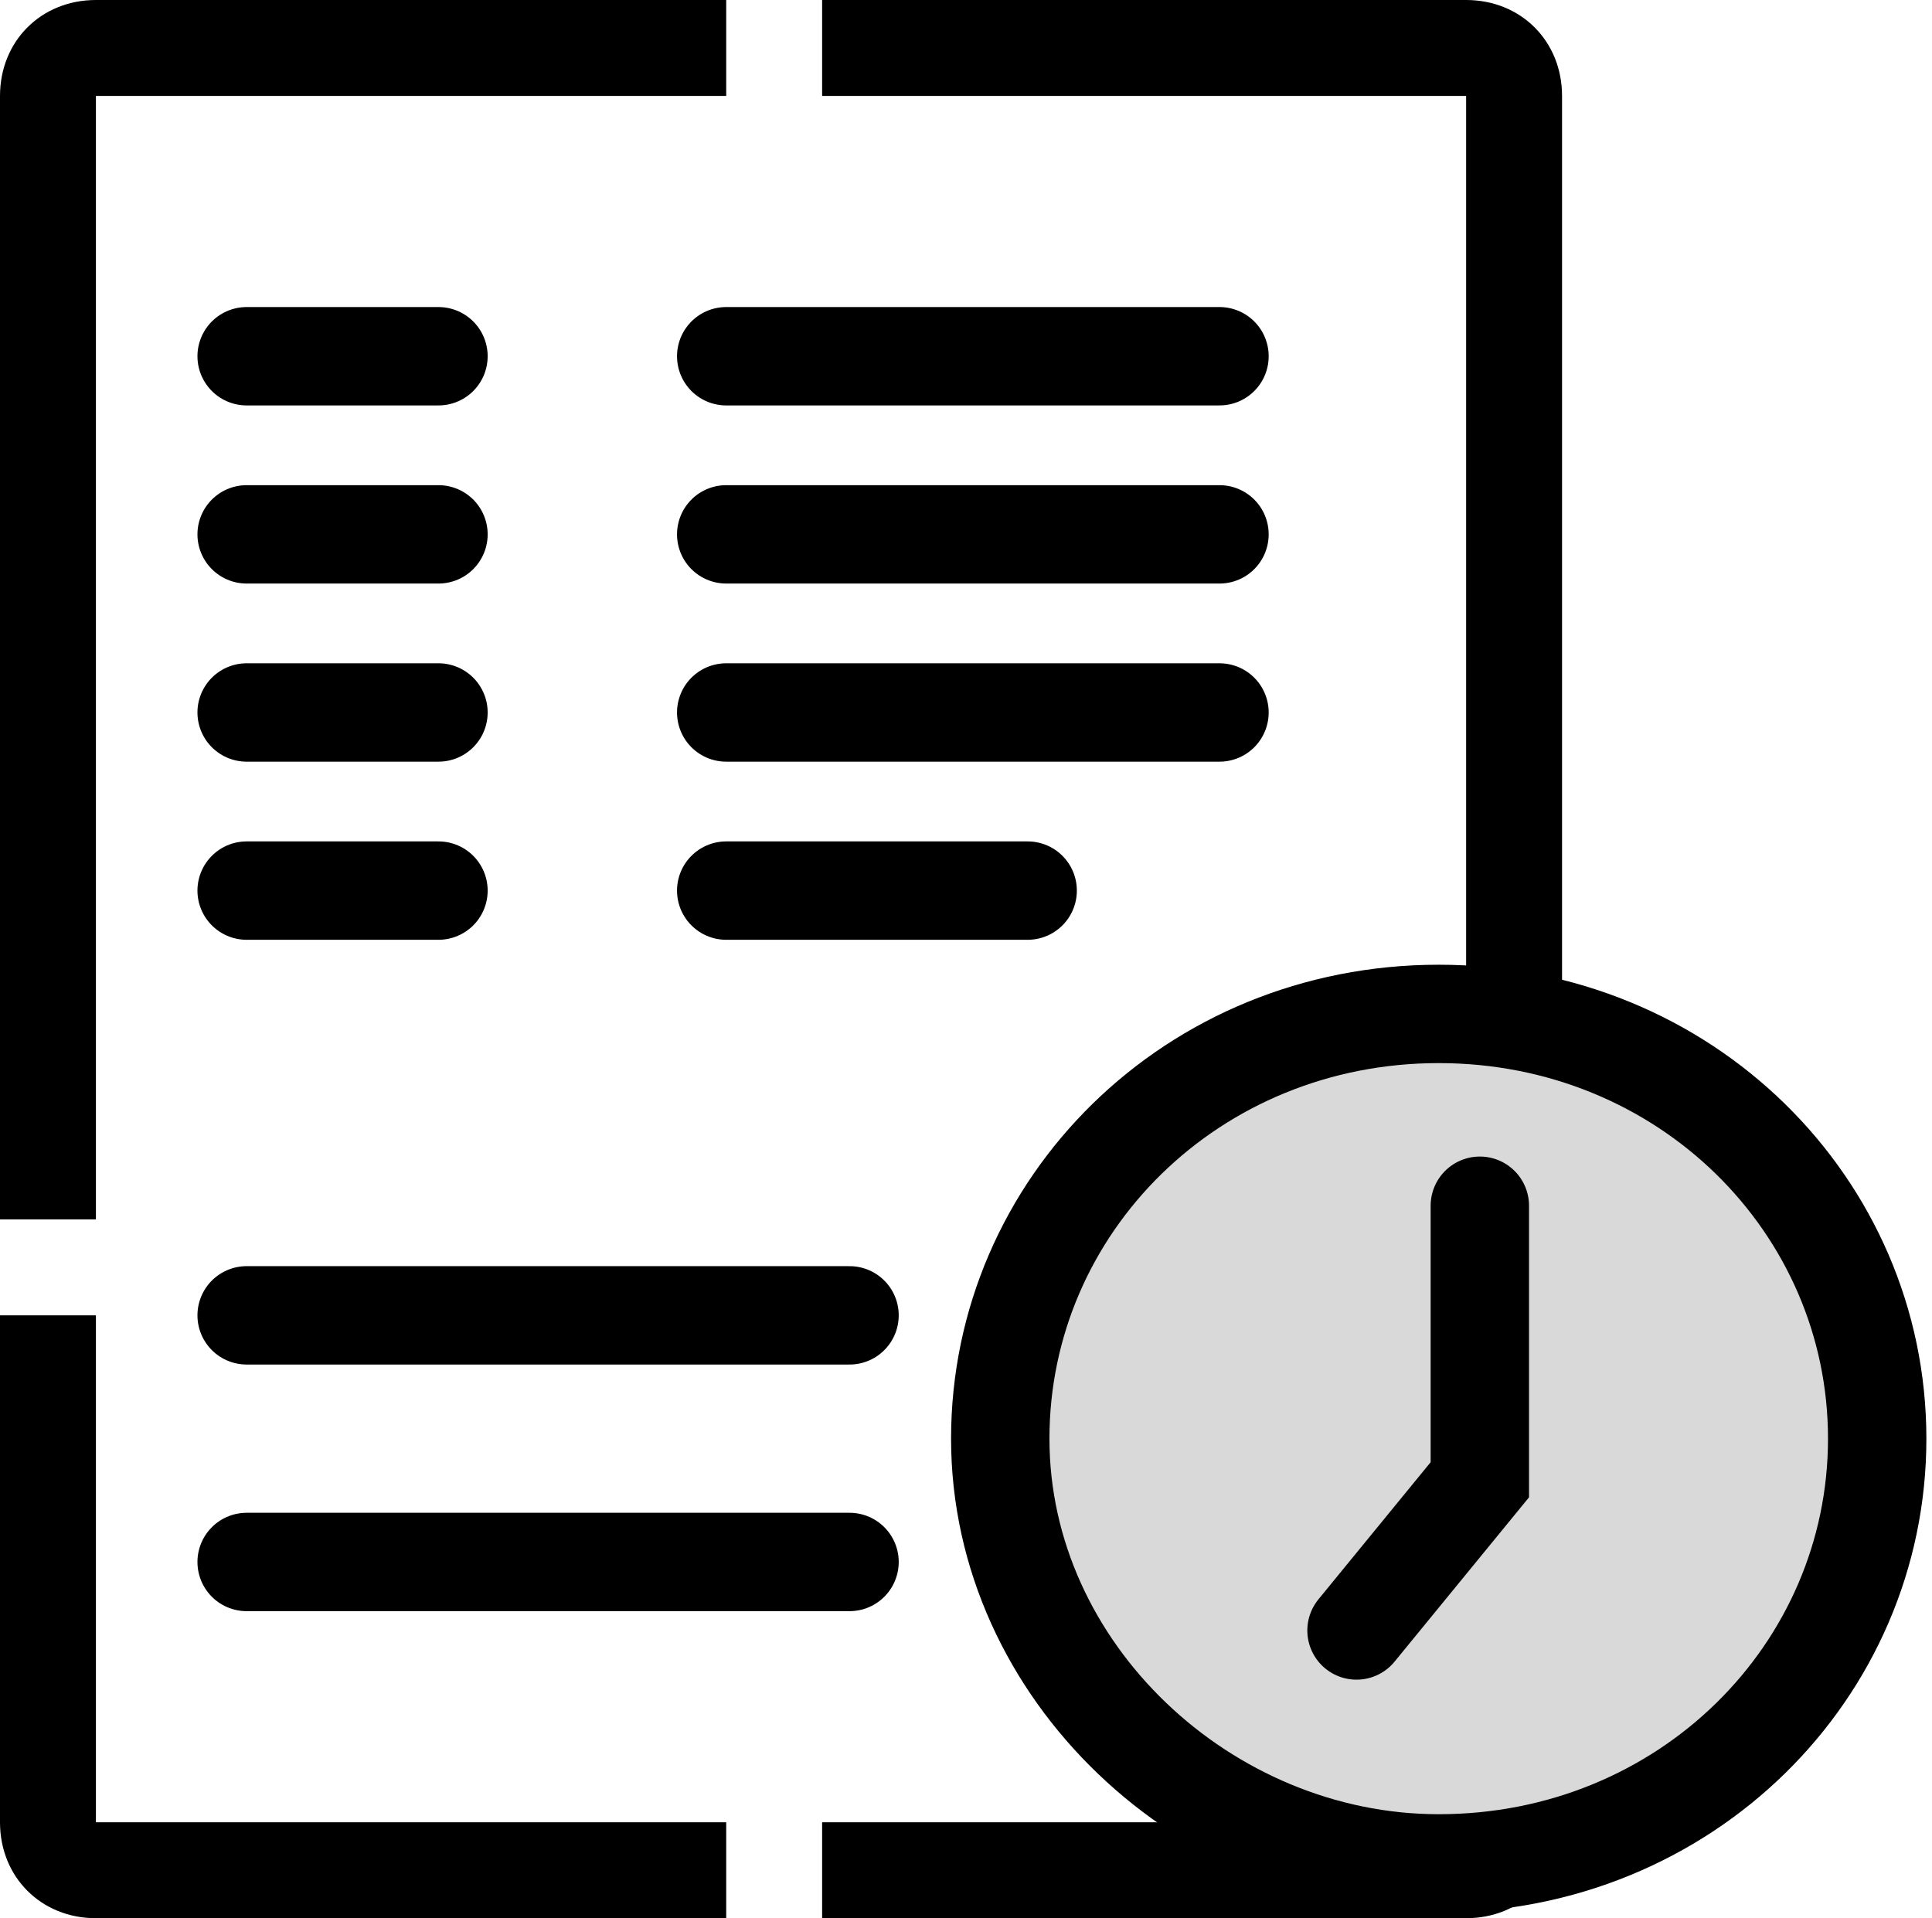 <?xml version="1.0" encoding="utf-8"?>
<!-- Generator: Adobe Illustrator 24.2.1, SVG Export Plug-In . SVG Version: 6.00 Build 0)  -->
<svg version="1.1" id="Layer_1" xmlns="http://www.w3.org/2000/svg" xmlns:xlink="http://www.w3.org/1999/xlink" x="0px" y="0px"
	 viewBox="0 0 14.1 14" style="enable-background:new 0 0 14.1 14;" xml:space="preserve">
<style type="text/css">
	.st0{fill-rule:evenodd;clip-rule:evenodd;}
	.st1{fill:none;stroke:#000000;stroke-width:0.718;stroke-linecap:round;}
	.st2{fill:#D9D9D9;stroke:#000000;stroke-width:0.718;}
</style>
<g>
	<path class="st0" d="M10.7,14H6v-0.7h4.7V9.6h0.7v3.7C11.4,13.7,11.1,14,10.7,14z M11.4,8.9V0.7c0-0.4-0.3-0.7-0.7-0.7H6v0.7h4.7
		v8.2H11.4z M0.7,0.7h4.6V0H0.7C0.3,0,0,0.3,0,0.7v8.2h0.7V0.7z M0.7,9.6H0v3.7C0,13.7,0.3,14,0.7,14h4.6v-0.7H0.7V9.6z"/>
	<path class="st1" d="M1.8,2.6h1.4"/>
	<path class="st1" d="M1.8,3.9h1.4"/>
	<path class="st1" d="M1.8,5.2h1.4"/>
	<path class="st1" d="M1.8,6.5h1.4"/>
	<path class="st1" d="M5.3,2.6h3.6"/>
	<path class="st1" d="M5.3,3.9h3.6"/>
	<path class="st1" d="M5.3,5.2h3.6"/>
	<path class="st1" d="M5.3,6.5h2.2"/>
	<path class="st1" d="M1.8,9.6h4.4"/>
	<path class="st1" d="M1.8,11.4h4.4"/>
	<path class="st2" d="M13.7,10.5c0,1.7-1.4,3.1-3.2,3.1c-1.7,0-3.2-1.4-3.2-3.1s1.4-3.1,3.2-3.1C12.3,7.4,13.7,8.8,13.7,10.5z"/>
	<path class="st1" d="M10.8,8.8l0,2l-0.9,1.1"/>
</g>
</svg>
